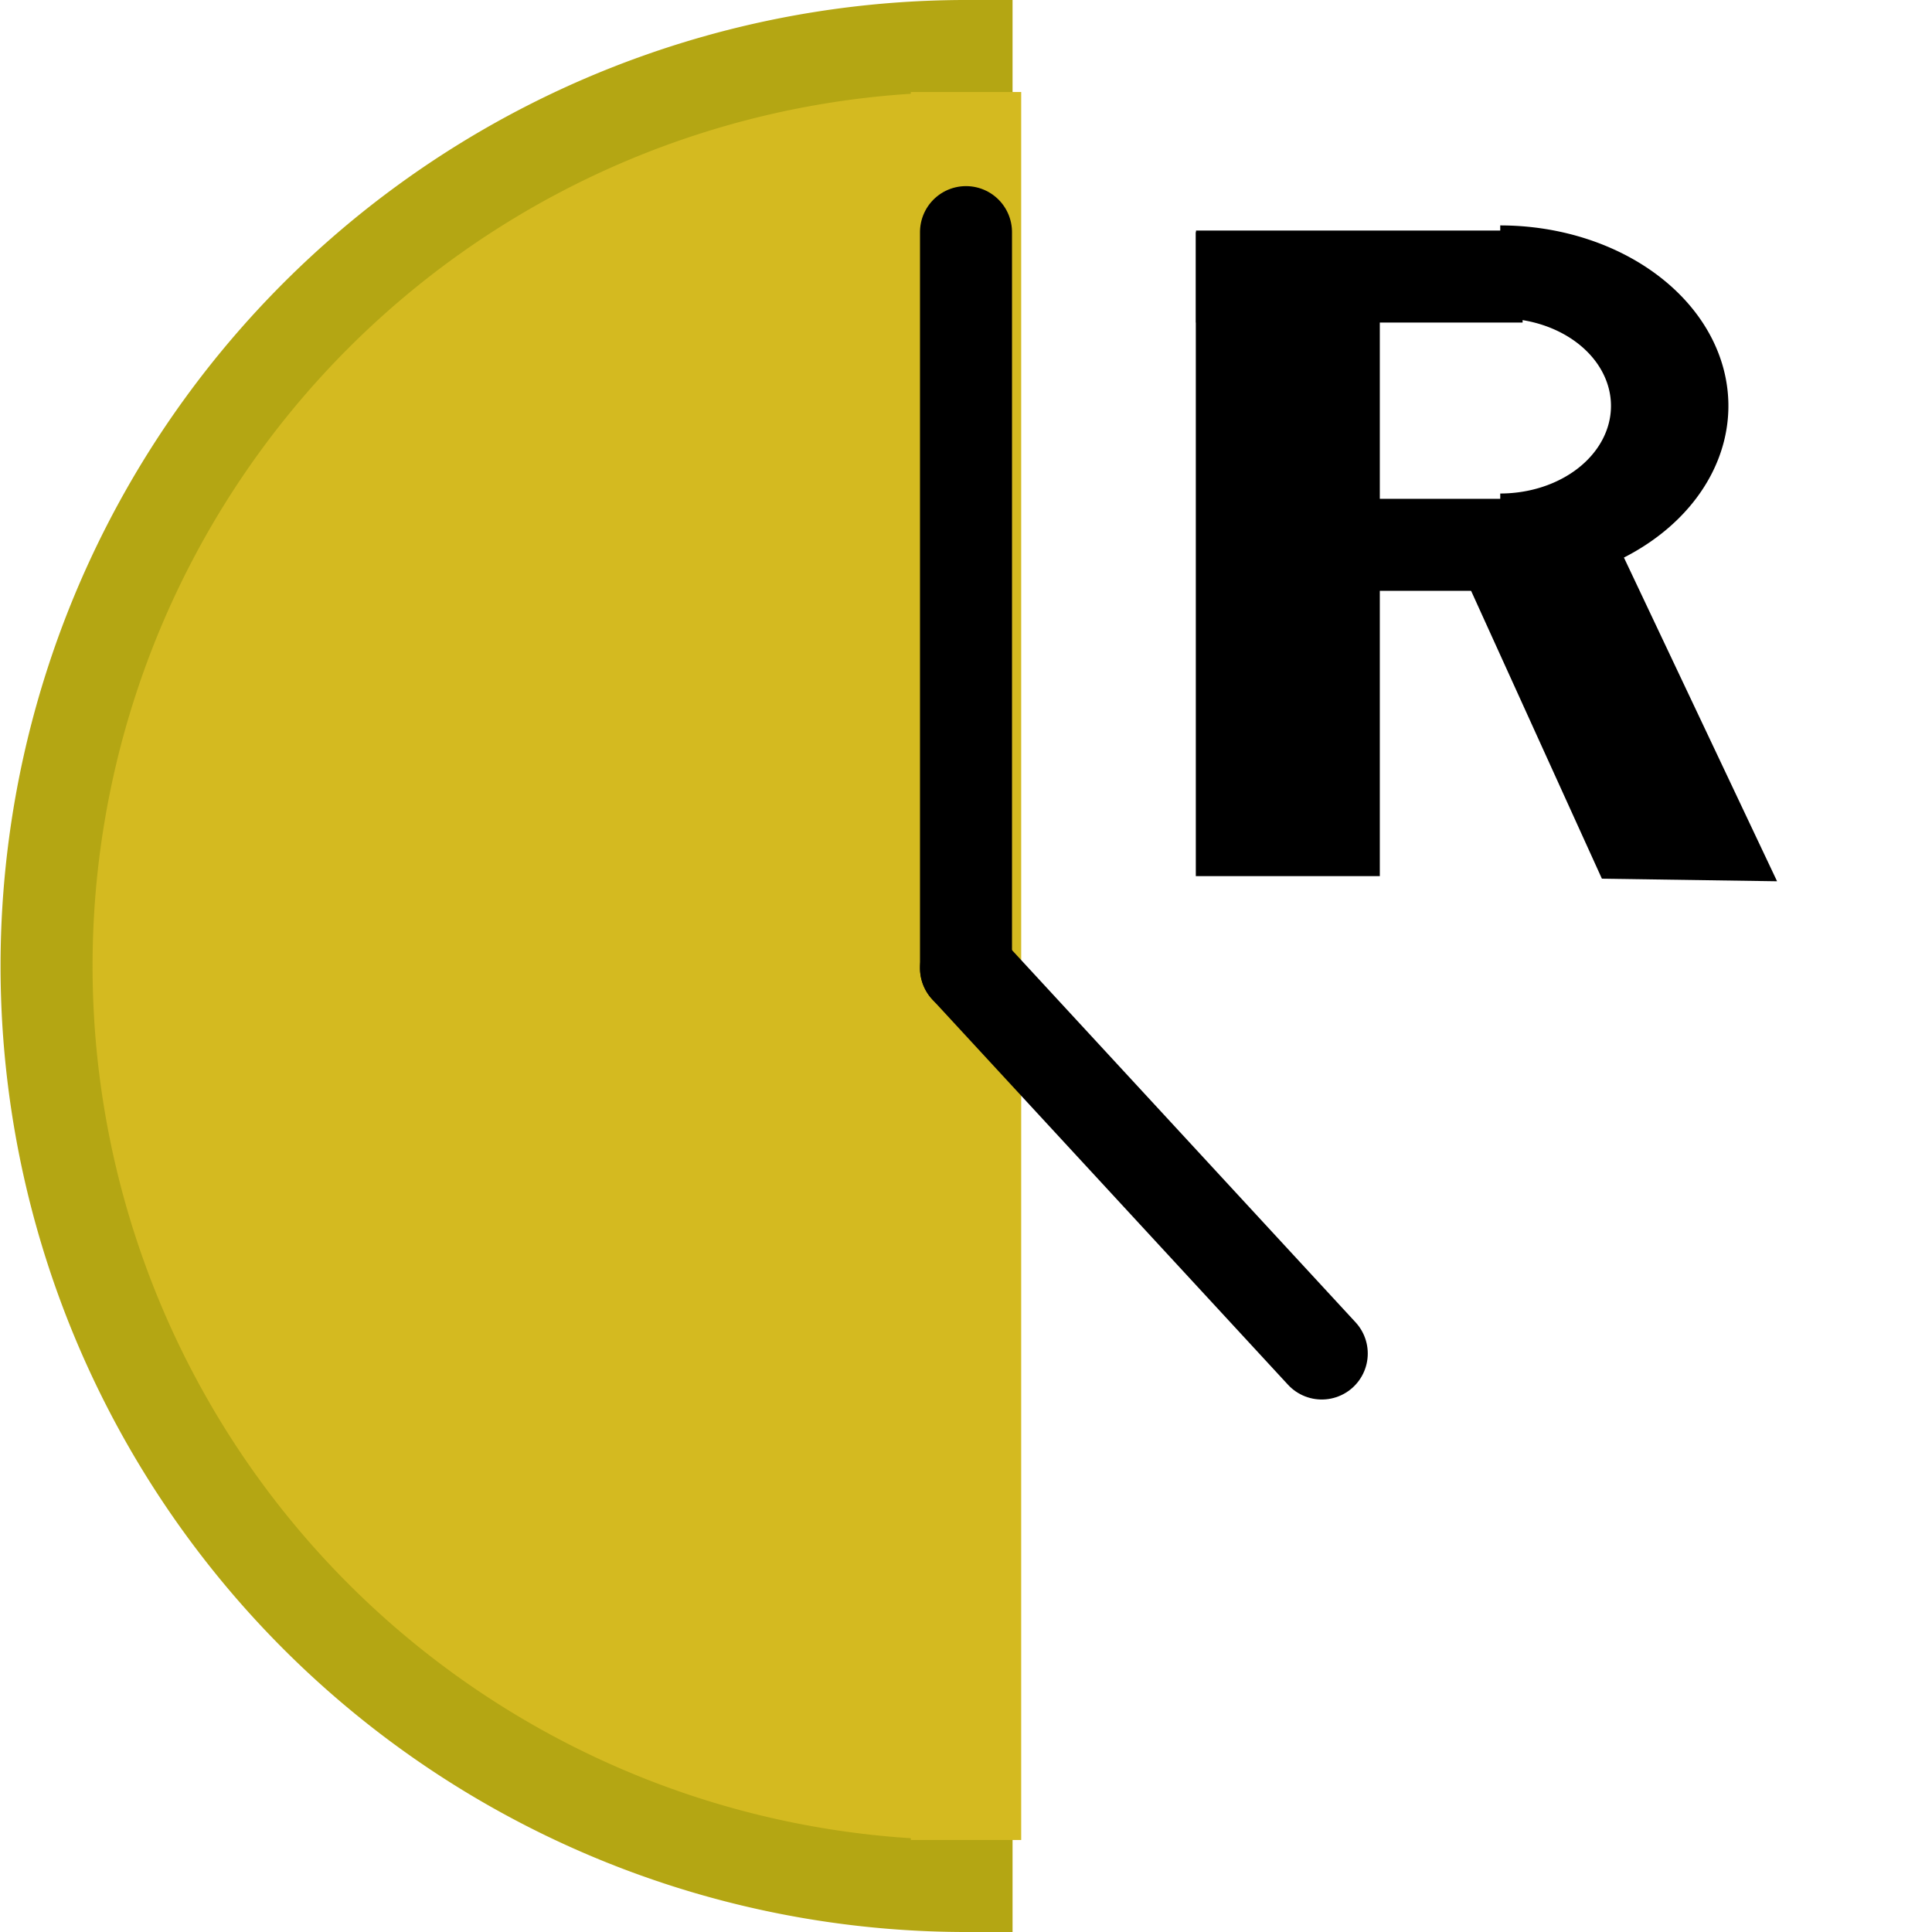 <?xml version="1.0" encoding="utf-8"?>
<svg viewBox="0 0 21 21" xmlns="http://www.w3.org/2000/svg">
  <path style="stroke-width: 8.001px; stroke: rgb(180, 166, 19); fill: rgb(212, 186, 32);" transform="matrix(0.125, 0, 0, 0.125, -6.244, -18.75)" d="M 134 314 A 80 80 0 1 1 134 154 L 134 234 Z" shape="pie 134 234 0 80 180 360 1@cb5e33b7"/>
  <line style="stroke-width: 1.2px; fill: rgb(98, 167, 24); stroke: rgb(212, 186, 32);" x1="10.5" y1="20" x2="10.5" y2="1"/>
  <line style="stroke-linecap: round; stroke: rgb(0, 0, 0);" x1="14.5" y1="6.523" x2="6.5" y2="6.523" transform="matrix(0, -1, 1, 0, 3.977, 17.023)"/>
  <line style="stroke-linecap: round; stroke: rgb(0, 0, 0);" x1="14.367" y1="14.712" x2="10.5" y2="10.523"/>
  <line style="stroke-width: 2px; stroke: rgb(0, 0, 0);" x1="13.998" y1="9.523" x2="13.998" y2="2.523"/>
  <line style="stroke: rgb(0, 0, 0);" x1="13.998" y1="5.922" x2="16.55" y2="5.922"/>
  <line style="stroke: rgb(0, 0, 0);" x1="13" y1="3.006" x2="16.55" y2="3.006"/>
  <path style="" transform="matrix(-0.067, 0, 0, 0.053, 45.988, -8.944)" d="M 443 289.014 A 37.014 37.014 0 1 1 443 214.986 L 443 234.035 A 17.965 17.965 0 1 0 443 269.965 Z" shape="pie 443 252 17.965 37.014 180 360 1@9c61b414"/>
  <polygon style="" points="15.808 6.021 17.412 9.551 19.316 9.579 17.374 5.474"/>
</svg>
